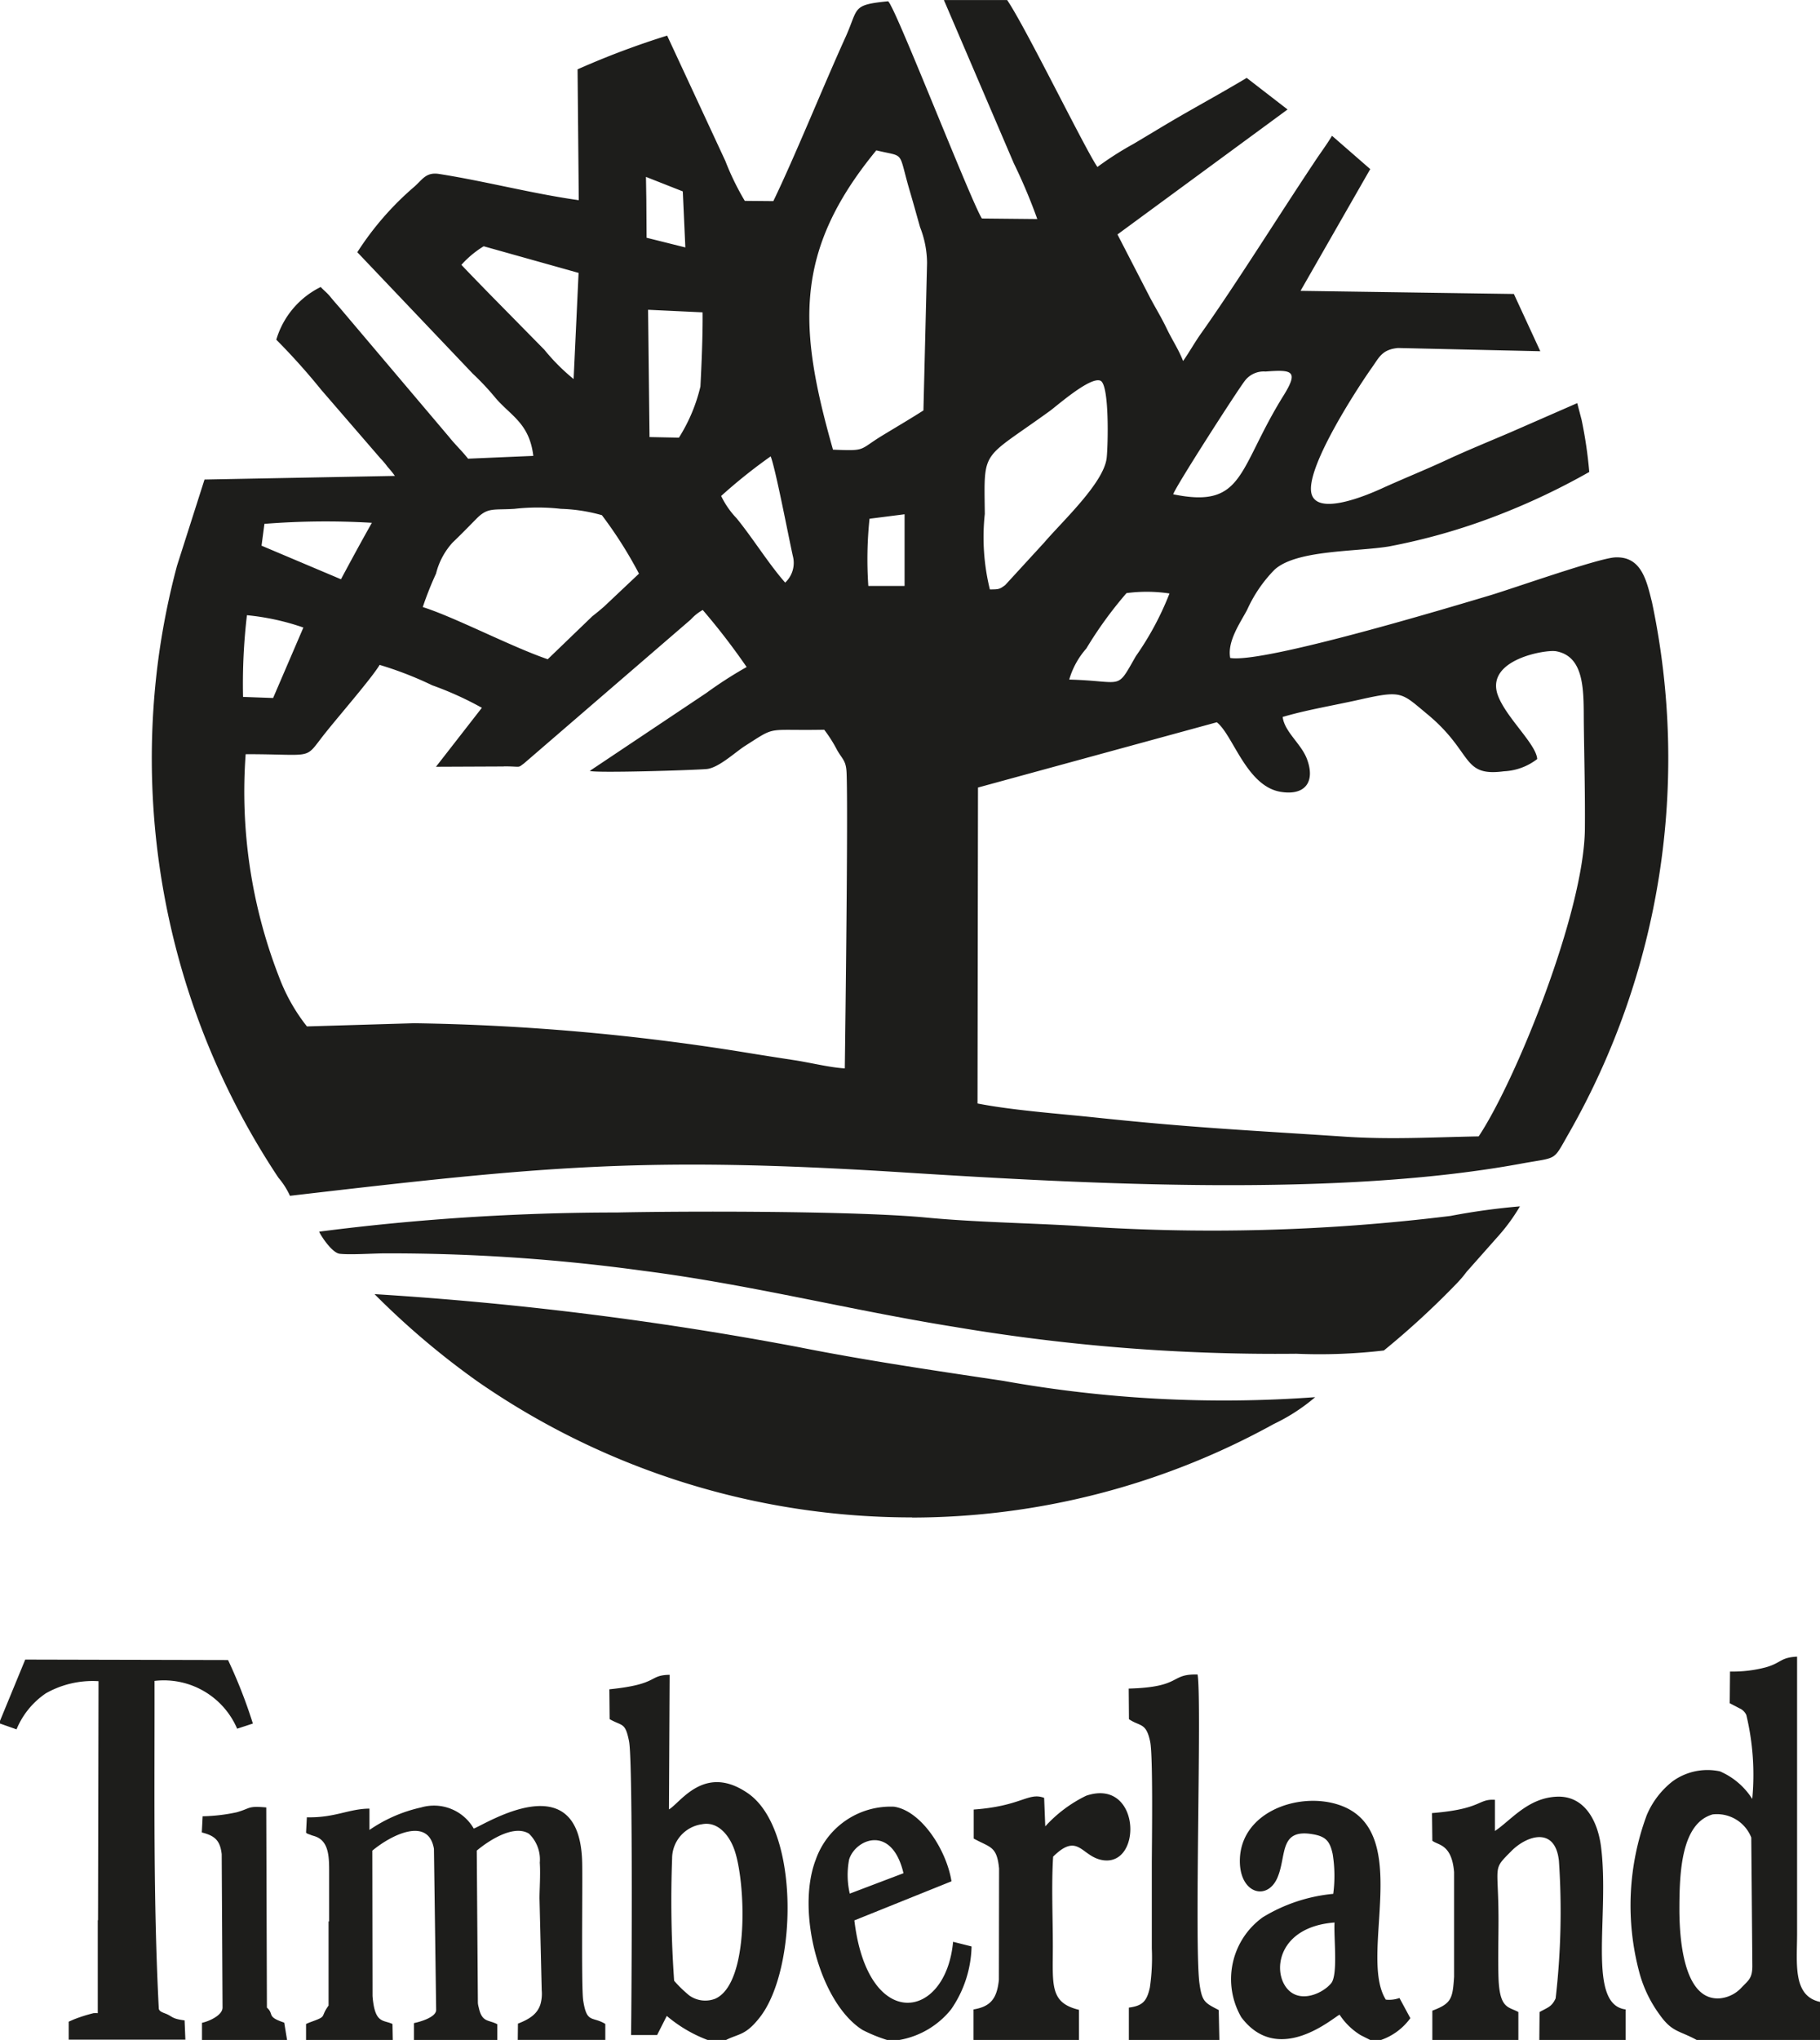 <svg xmlns="http://www.w3.org/2000/svg" width="50.207" height="56.25" viewBox="0 0 50.207 56.25"><defs><style>.a{fill:#1d1d1b;fill-rule:evenodd;}</style></defs><g transform="translate(-854.23 -1430.337)"><path class="a" d="M901.488,1480.367a1.018,1.018,0,0,1,1.053.639l.03,3.553c-.005.329-.1.378-.295.58a.932.932,0,0,1-.588.3c-.966.086-1.126-1.478-1.13-2.424,0-1.011.039-2.41.93-2.65Zm-.438,6.22h3.387v-1.049c-.756-.163-.634-1.058-.632-1.863v-7.657c-.467.025-.425.167-.857.293a3.573,3.573,0,0,1-.993.118l-.008.874.267.139a.363.363,0,0,1,.191.187,7.06,7.06,0,0,1,.163,2.313,1.982,1.982,0,0,0-.892-.761,1.641,1.641,0,0,0-1.3.271,2.333,2.333,0,0,0-.718.936,7.154,7.154,0,0,0-.2,4.357,3.5,3.5,0,0,0,.556,1.147c.346.489.541.431,1.029.7Z"/><path class="a" d="M863.3,1483.32h.01v-1.348c0-.4,0-.833-.345-.982-.068-.029-.1-.03-.165-.057-.136-.053-.048-.008-.127-.059l.022-.426c.775.018,1.157-.236,1.727-.239l0,.588a4.048,4.048,0,0,1,1.423-.62,1.266,1.266,0,0,1,1.454.582c.312-.11,2.93-1.813,2.991.939.014.6-.027,3.43.028,3.8.1.649.251.427.61.648v.44h-2.415l.005-.448c.32-.125.537-.266.621-.536a1.051,1.051,0,0,0,.035-.383l-.061-2.533c0-.265.029-.644.008-.988a.993.993,0,0,0-.3-.8c-.455-.276-1.2.266-1.439.469l.031,4.2a.589.589,0,0,0,.023.121c.09.429.268.333.513.467v.432h-2.3v-.464c.138-.028.616-.153.613-.366l-.061-4.439c-.149-.888-1.159-.4-1.7.05l.006,4.011c.062.769.291.646.55.768l.008.44h-2.392l0-.44.041-.018.041-.018.083-.031c.421-.153.222-.113.448-.43l.008-.011v-2.319Z"/><path class="a" d="M873.583,1480.642c.468-.1.775.337.9.685.317.863.437,3.7-.523,4.124a.761.761,0,0,1-.713-.088,3.43,3.43,0,0,1-.42-.407,31.481,31.481,0,0,1-.056-3.37.954.954,0,0,1,.808-.944Zm.166,5.945h.512c.353-.178.536-.118.932-.626,1.036-1.327,1.1-5.176-.323-6.17-1.209-.842-1.875.267-2.186.439l.019-3.711c-.6.01-.272.258-1.663.4l.008.823c.352.2.43.08.535.61.114.57.067,7.479.056,8.1l.718,0,.267-.527a3.816,3.816,0,0,0,1.125.663Z"/><path class="a" d="M893.743,1486.587h2.373l0-.769c-.273-.152-.518-.081-.548-.944-.017-.52,0-1.06,0-1.583,0-1.585-.185-1.367.359-1.916.422-.424,1.206-.683,1.308.276a20.83,20.83,0,0,1-.091,3.792c-.11.232-.206.242-.443.375l-.007.769h2.38l0-.841c-1.079-.137-.438-2.585-.677-4.483-.092-.725-.46-1.408-1.207-1.384-.809.027-1.279.654-1.72.946l0-.859c-.48-.03-.346.254-1.736.366l.009.762c.159.13.535.086.6.866v2.886c-.04.6-.071.737-.6.934l0,.807Z"/><path class="a" d="M891.045,1483.349c-.025.409.1,1.436-.092,1.674-.226.277-.847.564-1.205.161-.438-.493-.253-1.718,1.3-1.835Zm1,3.238h.285a1.672,1.672,0,0,0,.806-.6l-.3-.556a.853.853,0,0,1-.376.045c-.768-1.215.788-4.65-1.274-5.364-1.095-.379-2.7.165-2.752,1.479-.035.963.751,1.179,1.034.525.263-.609.035-1.366.981-1.2.363.062.469.2.544.543a3.755,3.755,0,0,1,.016,1.1,4.543,4.543,0,0,0-1.944.646,2.1,2.1,0,0,0-.592,2.757c1.036,1.377,2.571-.024,2.712-.07a1.837,1.837,0,0,0,.583.565l.274.138Z"/><path class="a" d="M881.089,1486.587h2.906l0-.83c-.806-.195-.722-.672-.721-1.752,0-.794-.041-1.69.008-2.472.708-.7.78.022,1.392.1,1.084.138,1.014-2.283-.48-1.78a3.717,3.717,0,0,0-1.129.845l-.031-.786c-.438-.164-.623.228-1.943.322v.8c.453.252.64.2.7.829l-.005,3.063c-.052.51-.218.74-.7.82l0,.836Z"/><path class="a" d="M885.375,1486.587h2.493l-.018-.824c-.385-.2-.46-.228-.53-.724-.147-1.039.067-7.831-.053-8.528-.78-.022-.413.348-1.9.388l.007.844c.312.21.473.085.585.621.083.4.046,2.881.045,3.389,0,.769,0,1.539,0,2.308a5.664,5.664,0,0,1-.053,1.076c-.083.382-.2.509-.58.559v.891Z"/><path class="a" d="M877.672,1482.553a2.282,2.282,0,0,1-.018-.942c.175-.564,1.178-.981,1.5.379l-1.483.563Zm1.026,4.034h.348a2.348,2.348,0,0,0,1.422-.844,3.166,3.166,0,0,0,.564-1.734l-.51-.128c-.2,2.176-2.356,2.5-2.723-.59l2.679-1.078c-.137-.864-.834-1.946-1.585-2.057a2.188,2.188,0,0,0-2.162,1.467c-.546,1.429.11,3.937,1.29,4.687a4.2,4.2,0,0,0,.677.277Z"/><path class="a" d="M897.128,1448.29c.856.132.783,1.174.794,2.043.012.951.037,1.907.029,2.858-.021,2.3-1.915,6.958-2.93,8.481-1.267.024-2.43.092-3.677.009-2.588-.173-4.188-.243-6.848-.524-1.043-.111-2.316-.2-3.3-.392l.013-8.712,6.588-1.8c.454.354.822,1.785,1.784,1.922.666.1.938-.294.7-.916-.16-.418-.615-.74-.667-1.152.625-.188,1.425-.322,2.1-.473,1.2-.27,1.164-.205,1.887.393,1.28,1.058.935,1.735,2.117,1.578a1.619,1.619,0,0,0,.918-.338c-.027-.421-.9-1.178-1.1-1.8-.293-.951,1.328-1.216,1.6-1.174Zm-29,3.179c.5,0,.371.054.558-.082l4.6-3.967a1.3,1.3,0,0,1,.33-.263,18.63,18.63,0,0,1,1.211,1.573,11.317,11.317,0,0,0-1.108.713l-3.219,2.151c.143.065,2.9-.02,3.228-.052s.786-.466,1.061-.641c.887-.564.544-.41,2.178-.442a3.805,3.805,0,0,1,.356.561c.149.262.246.286.261.627.044,1.062-.035,7.039-.049,8.15-.4-.022-.934-.154-1.36-.221-.467-.072-.941-.145-1.421-.224a62.785,62.785,0,0,0-9.1-.8l-2.957.088a5.044,5.044,0,0,1-.761-1.343,14.084,14.084,0,0,1-.929-6.164c1.922,0,1.6.173,2.161-.539.4-.507,1.308-1.546,1.535-1.923a9.919,9.919,0,0,1,1.451.563,9.181,9.181,0,0,1,1.369.62l-1.266,1.626,1.868-.008Zm-7.193-1.915a16.21,16.21,0,0,1,.107-2.253,6.689,6.689,0,0,1,1.557.34l-.835,1.943-.829-.03Zm22.791-.478a2.234,2.234,0,0,1,.472-.857,11.02,11.02,0,0,1,1.108-1.527,4.21,4.21,0,0,1,1.186.01,8.2,8.2,0,0,1-.929,1.73c-.553.966-.313.684-1.837.644Zm-4.542-4.556v1.974l-1,0a10.733,10.733,0,0,1,.033-1.853l.967-.123Zm-13.293,2.562a9.155,9.155,0,0,1,.368-.929,1.973,1.973,0,0,1,.458-.857c.239-.228.429-.425.66-.659.312-.314.457-.232,1.046-.269a5.662,5.662,0,0,1,1.281,0,4.633,4.633,0,0,1,1.13.175,11.639,11.639,0,0,1,1.023,1.612l-.954.9c-.126.111-.2.17-.334.276l-1.229,1.184c-.982-.333-2.583-1.168-3.449-1.439Zm-4.367-2.3a21.57,21.57,0,0,1,2.965-.029c-.294.518-.586,1.059-.853,1.557l-2.191-.926.079-.6Zm12.6-.769a14.585,14.585,0,0,1,1.366-1.092c.135.345.475,2.126.61,2.742a.744.744,0,0,1-.21.739c-.451-.511-.9-1.236-1.341-1.775a2.364,2.364,0,0,1-.425-.614Zm7.413,2.578a6.021,6.021,0,0,1-.14-2.083c-.02-1.823-.109-1.461,1.8-2.843.193-.141,1.117-.956,1.392-.829.249.115.208,1.789.17,2.128-.078.69-1.225,1.75-1.722,2.332l-1.077,1.174c-.16.12-.184.118-.419.121Zm5.058-2.624c.04-.174,1.759-2.849,1.978-3.133a.654.654,0,0,1,.569-.252c.73-.055.926-.028.495.664-1.269,2.037-1.071,3.125-3.042,2.721Zm-14.483-5.088,1.5.071c.006.636-.027,1.407-.06,2.045a4.637,4.637,0,0,1-.593,1.41l-.811-.016-.04-3.51Zm-5.154-1.239a2.735,2.735,0,0,1,.615-.512l2.618.734-.137,2.927a5.544,5.544,0,0,1-.806-.807l-1.525-1.55c-.268-.276-.508-.52-.765-.792Zm10.252,5.1c-.954-3.356-1.1-5.465,1.194-8.257.818.2.586-.027.927,1.133.1.339.187.656.28.985a2.752,2.752,0,0,1,.193.986l-.1,4.068c-.374.238-.74.453-1.116.681-.686.415-.436.438-1.379.4Zm-5.16-7.525,1.016.4.07,1.545-1.069-.267-.007-1.058-.01-.617Zm9.963-4.876h-1.744l1.928,4.5a15.365,15.365,0,0,1,.648,1.538l-1.527-.015c-.238-.341-2.026-4.9-2.476-5.8l-.039-.075a.518.518,0,0,0-.072-.115c-1.018.1-.81.18-1.176.989-.623,1.373-1.4,3.3-1.992,4.522l-.787-.007a7.312,7.312,0,0,1-.536-1.1l-1.606-3.457a22.746,22.746,0,0,0-2.471.93l.033,3.608c-1.294-.182-2.571-.522-3.851-.723-.368-.058-.46.157-.693.358a8.221,8.221,0,0,0-1.565,1.8l3.185,3.349a7.164,7.164,0,0,1,.639.683c.425.488.924.695,1.031,1.584l-1.8.077c-.173-.22-.355-.387-.517-.591l-3.025-3.573c-.11-.126-.153-.172-.252-.294s-.181-.178-.271-.276a2.367,2.367,0,0,0-1.225,1.453,18.162,18.162,0,0,1,1.24,1.383l1.631,1.887a2.154,2.154,0,0,1,.2.238,2.51,2.51,0,0,1,.2.248l-5.251.1-.758,2.374a20.56,20.56,0,0,0-.519,2.6,20.88,20.88,0,0,0,3.315,14.277,2.13,2.13,0,0,1,.319.5c6.923-.806,9.729-1.1,16.883-.648,5.252.333,12,.688,17.049-.233,1.073-.2.888-.044,1.353-.852a20.855,20.855,0,0,0,2.289-14.631c-.149-.595-.289-1.276-1.019-1.24-.458.022-2.8.852-3.458,1.049-1.128.336-6.246,1.878-7.159,1.724-.086-.459.275-.965.467-1.328a3.8,3.8,0,0,1,.757-1.107c.6-.547,2.235-.49,3.15-.639a17.108,17.108,0,0,0,2.952-.839,18.963,18.963,0,0,0,2.579-1.216,12.063,12.063,0,0,0-.211-1.435l-.121-.463-1.816.794c-.6.257-1.252.523-1.8.779-.609.282-1.161.5-1.791.787-.385.174-1.783.772-1.927.123-.163-.736,1.374-3.049,1.665-3.456.205-.287.281-.506.727-.547l3.923.089-.729-1.579-5.885-.086L892.03,1435l-1.055-.919c-.137.233-.339.5-.5.748-.957,1.434-2.126,3.308-3.084,4.663-.2.277-.349.553-.524.8-.118-.309-.3-.579-.45-.891s-.3-.554-.46-.854l-.9-1.745,4.692-3.446-1.127-.871c-.693.416-1.439.819-2.085,1.2-.332.195-.667.4-1.033.617a8.907,8.907,0,0,0-1,.639c-.318-.447-1.986-3.866-2.489-4.6Z"/><path class="a" d="M879.388,1472.183a20.714,20.714,0,0,0,9.985-2.582,5.158,5.158,0,0,0,1.138-.738,34.462,34.462,0,0,1-8.607-.45c-1.887-.282-3.8-.563-5.661-.933a94.225,94.225,0,0,0-11.681-1.458,21.854,21.854,0,0,0,2.83,2.4,21.009,21.009,0,0,0,12,3.757Z"/><path class="a" d="M863.035,1464.3c.032.089.349.585.567.609.3.033.89-.009,1.23-.011a51.288,51.288,0,0,1,7.145.481c2.914.372,5.722,1.089,8.607,1.55a53.148,53.148,0,0,0,9.407.737,15.257,15.257,0,0,0,2.415-.09,22.956,22.956,0,0,0,2-1.839,3.172,3.172,0,0,0,.28-.328l.9-1.015a5.116,5.116,0,0,0,.573-.792,18.611,18.611,0,0,0-1.918.264,53.644,53.644,0,0,1-10.342.272c-1.349-.078-2.771-.1-4.106-.226-1.9-.184-6.515-.184-8.541-.141a64.327,64.327,0,0,0-8.223.529Z"/><path class="a" d="M854.23,1477.8v.063l.456.16a2.227,2.227,0,0,1,.808-.993,2.618,2.618,0,0,1,1.454-.335l-.014,6.591h-.007v2.563a1.146,1.146,0,0,0-.116,0,4.263,4.263,0,0,0-.548.174l-.138.061v.495h3.219l-.022-.531c-.375-.048-.327-.112-.531-.189-.075-.029-.177-.062-.181-.142-.156-3.04-.112-5.968-.117-9.03a2.2,2.2,0,0,1,2.279,1.318l.434-.142a13.878,13.878,0,0,0-.685-1.751l-5.595-.013-.7,1.7Z"/><path class="a" d="M859.8,1486.587h2.349l-.078-.476c-.045-.017-.077-.027-.122-.045-.341-.134-.165-.2-.356-.37l-.018-5.52c-.525-.045-.417.021-.816.134a4.858,4.858,0,0,1-.939.11l-.023.446c.358.09.506.219.549.6l.023,4.229c0,.215-.376.38-.567.42l0,.471Z"/></g></svg>
